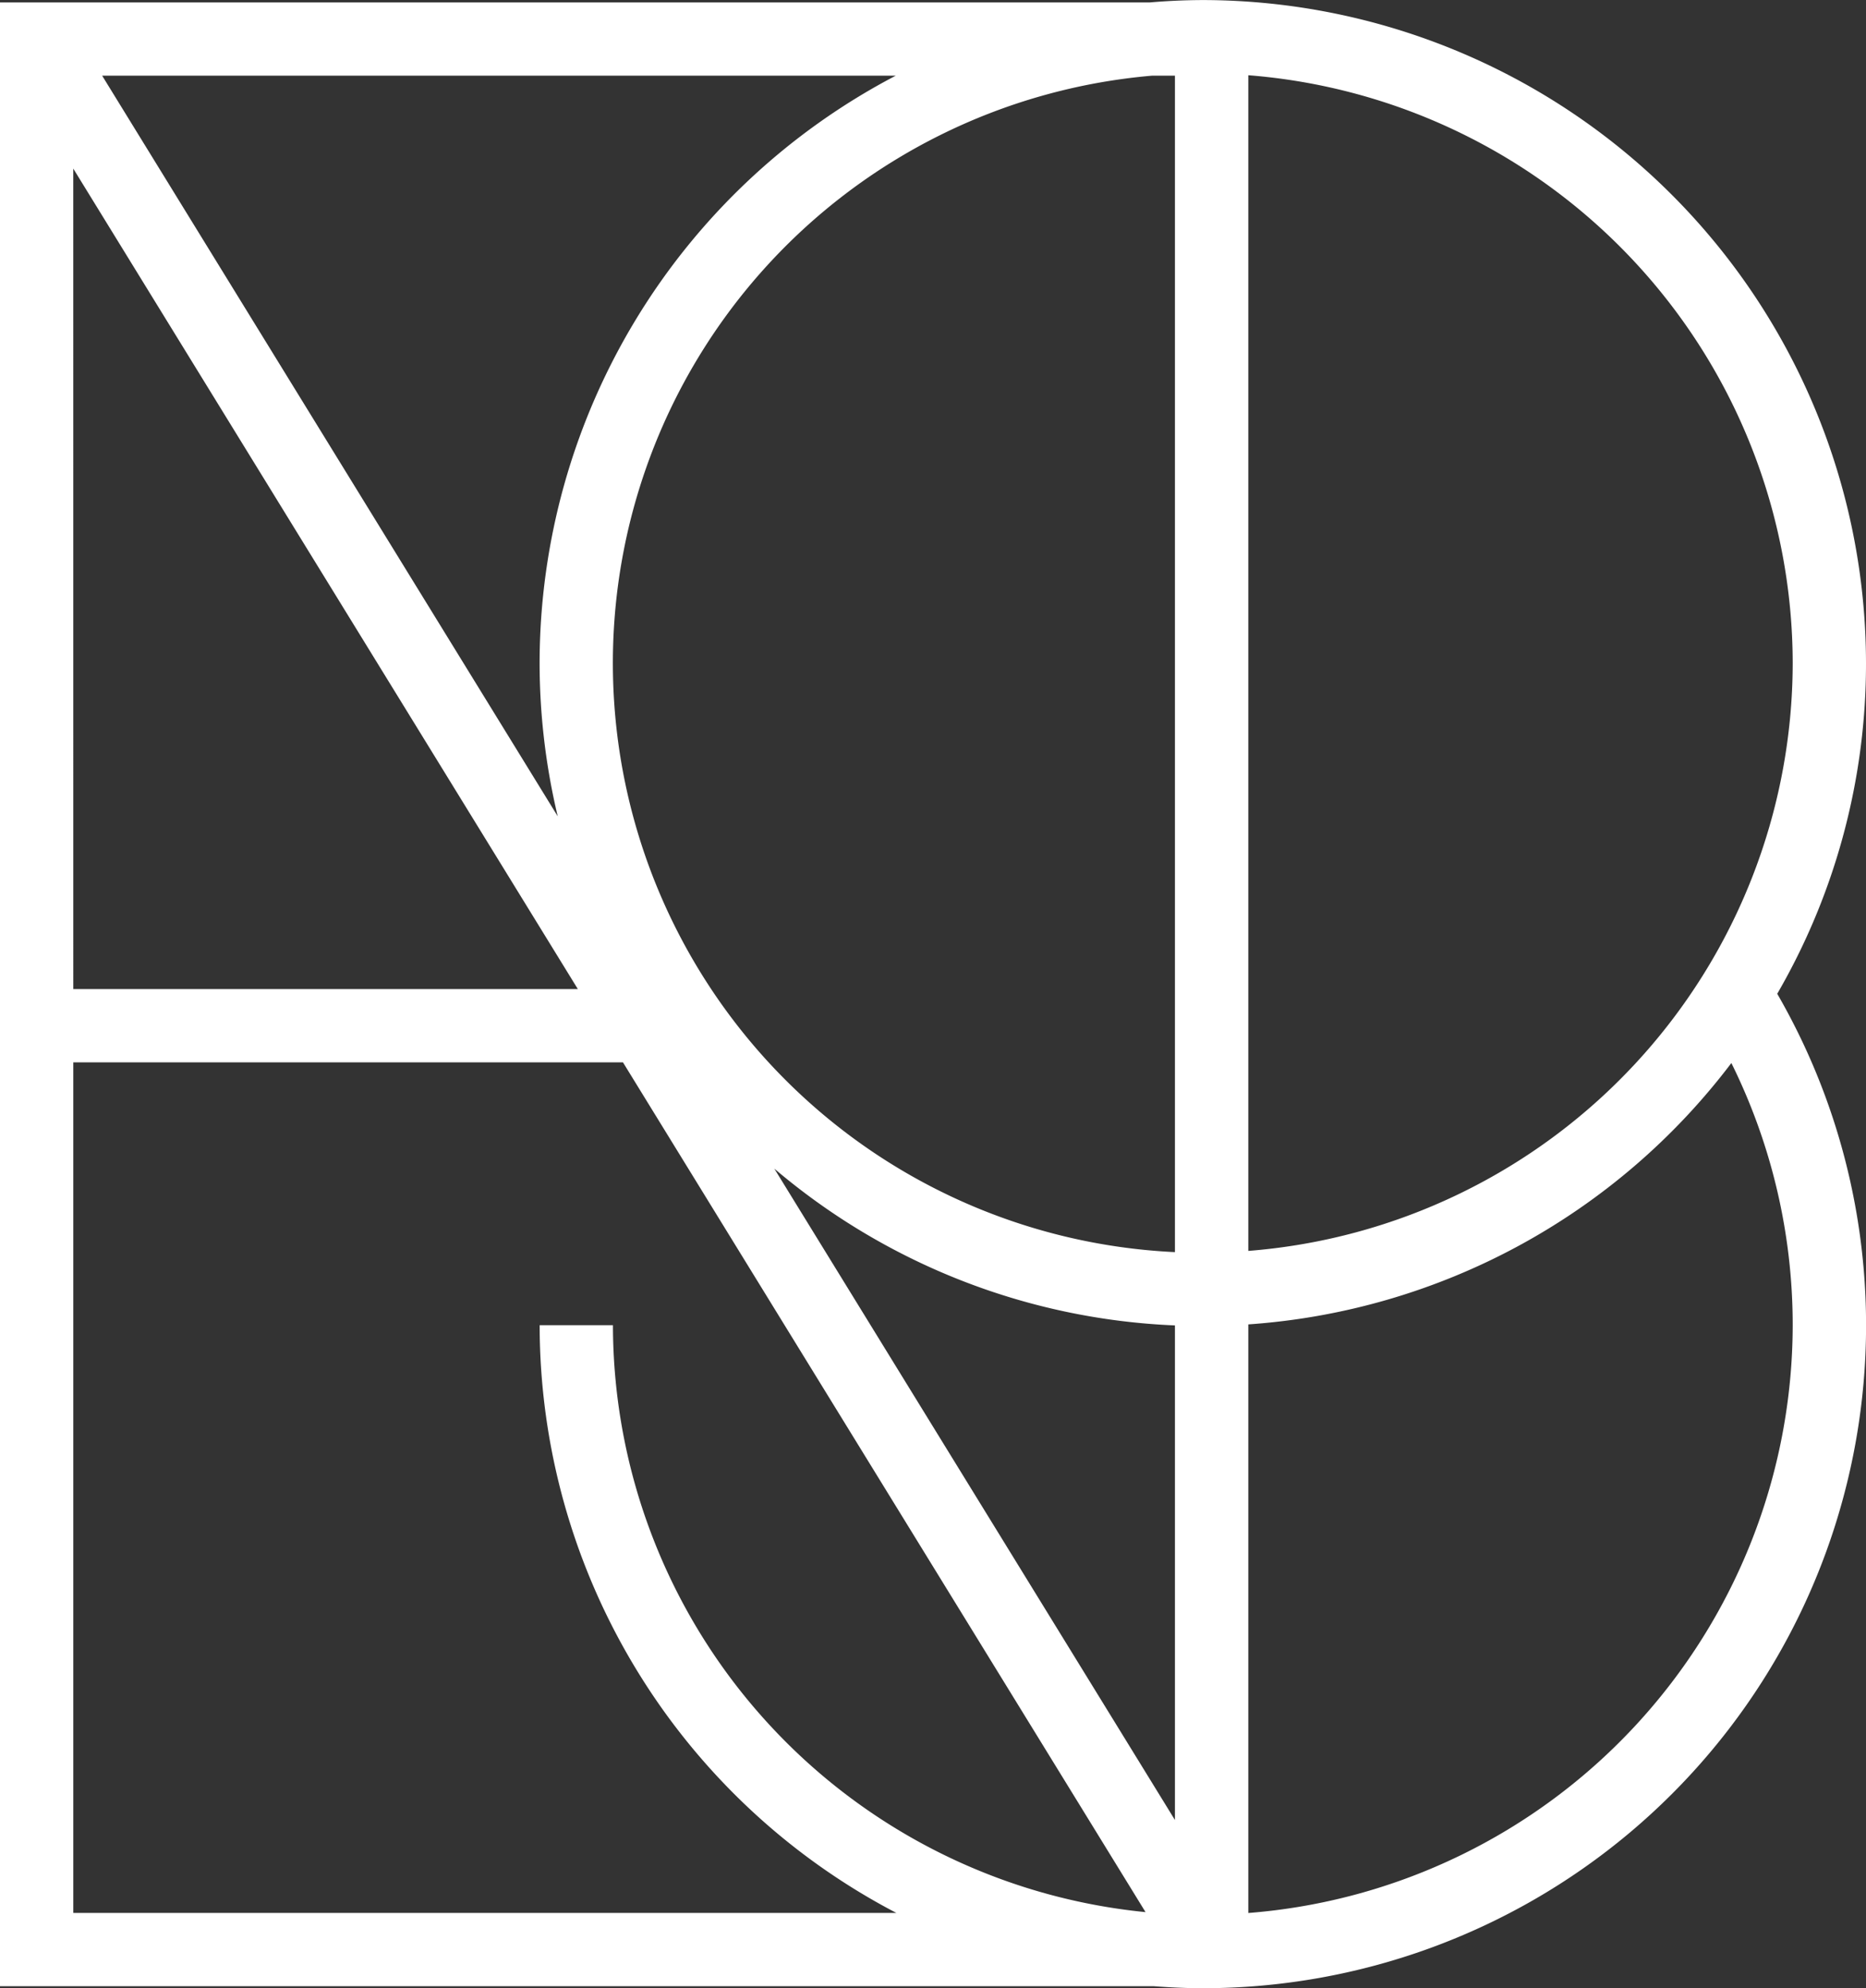 <svg xmlns="http://www.w3.org/2000/svg" width="161.787" height="172.419" viewBox="0 0 161.787 172.419">
    <rect x="0" y="0" width="161.787" height="172.419" fill="#333333" stroke="none"/>
    <g data-name="Group 151">
        <path data-name="Path 470" d="M285.073 92.8a57.569 57.569 0 0 0-57.5-57.5 55.92 55.92 0 0 0-4.615.207h-99.672v172.032H223.3c1.415.106 2.836.175 4.277.175a57.493 57.493 0 0 0 49.8-86.238 57.064 57.064 0 0 0 7.696-28.676zm-6.355 0a51.2 51.2 0 0 1-47.2 50.974V41.819a51.209 51.209 0 0 1 47.2 50.981zm-88.3 43.836a57.269 57.269 0 0 0 34.738 13.6v42.89zm-60.779-86.72 43.748 71.154h-43.746zm95.517-8.058v102.021a51.133 51.133 0 0 1-1.976-102.022zM170.071 92.8a57.415 57.415 0 0 0 1.572 13.287l-39.5-64.229h68.806A57.541 57.541 0 0 0 170.071 92.8zm-40.43 108.384v-73.759H177.3l45.307 73.69a51.212 51.212 0 0 1-46.177-50.9h-6.355A57.544 57.544 0 0 0 201 201.183zm149.077-50.967a51.2 51.2 0 0 1-47.2 50.974v-51.044a57.484 57.484 0 0 0 41.882-22.666 51.2 51.2 0 0 1 5.318 22.735z" transform="translate(-123.286 -35.295)" style="fill:#fff"/>
    </g>
</svg>
